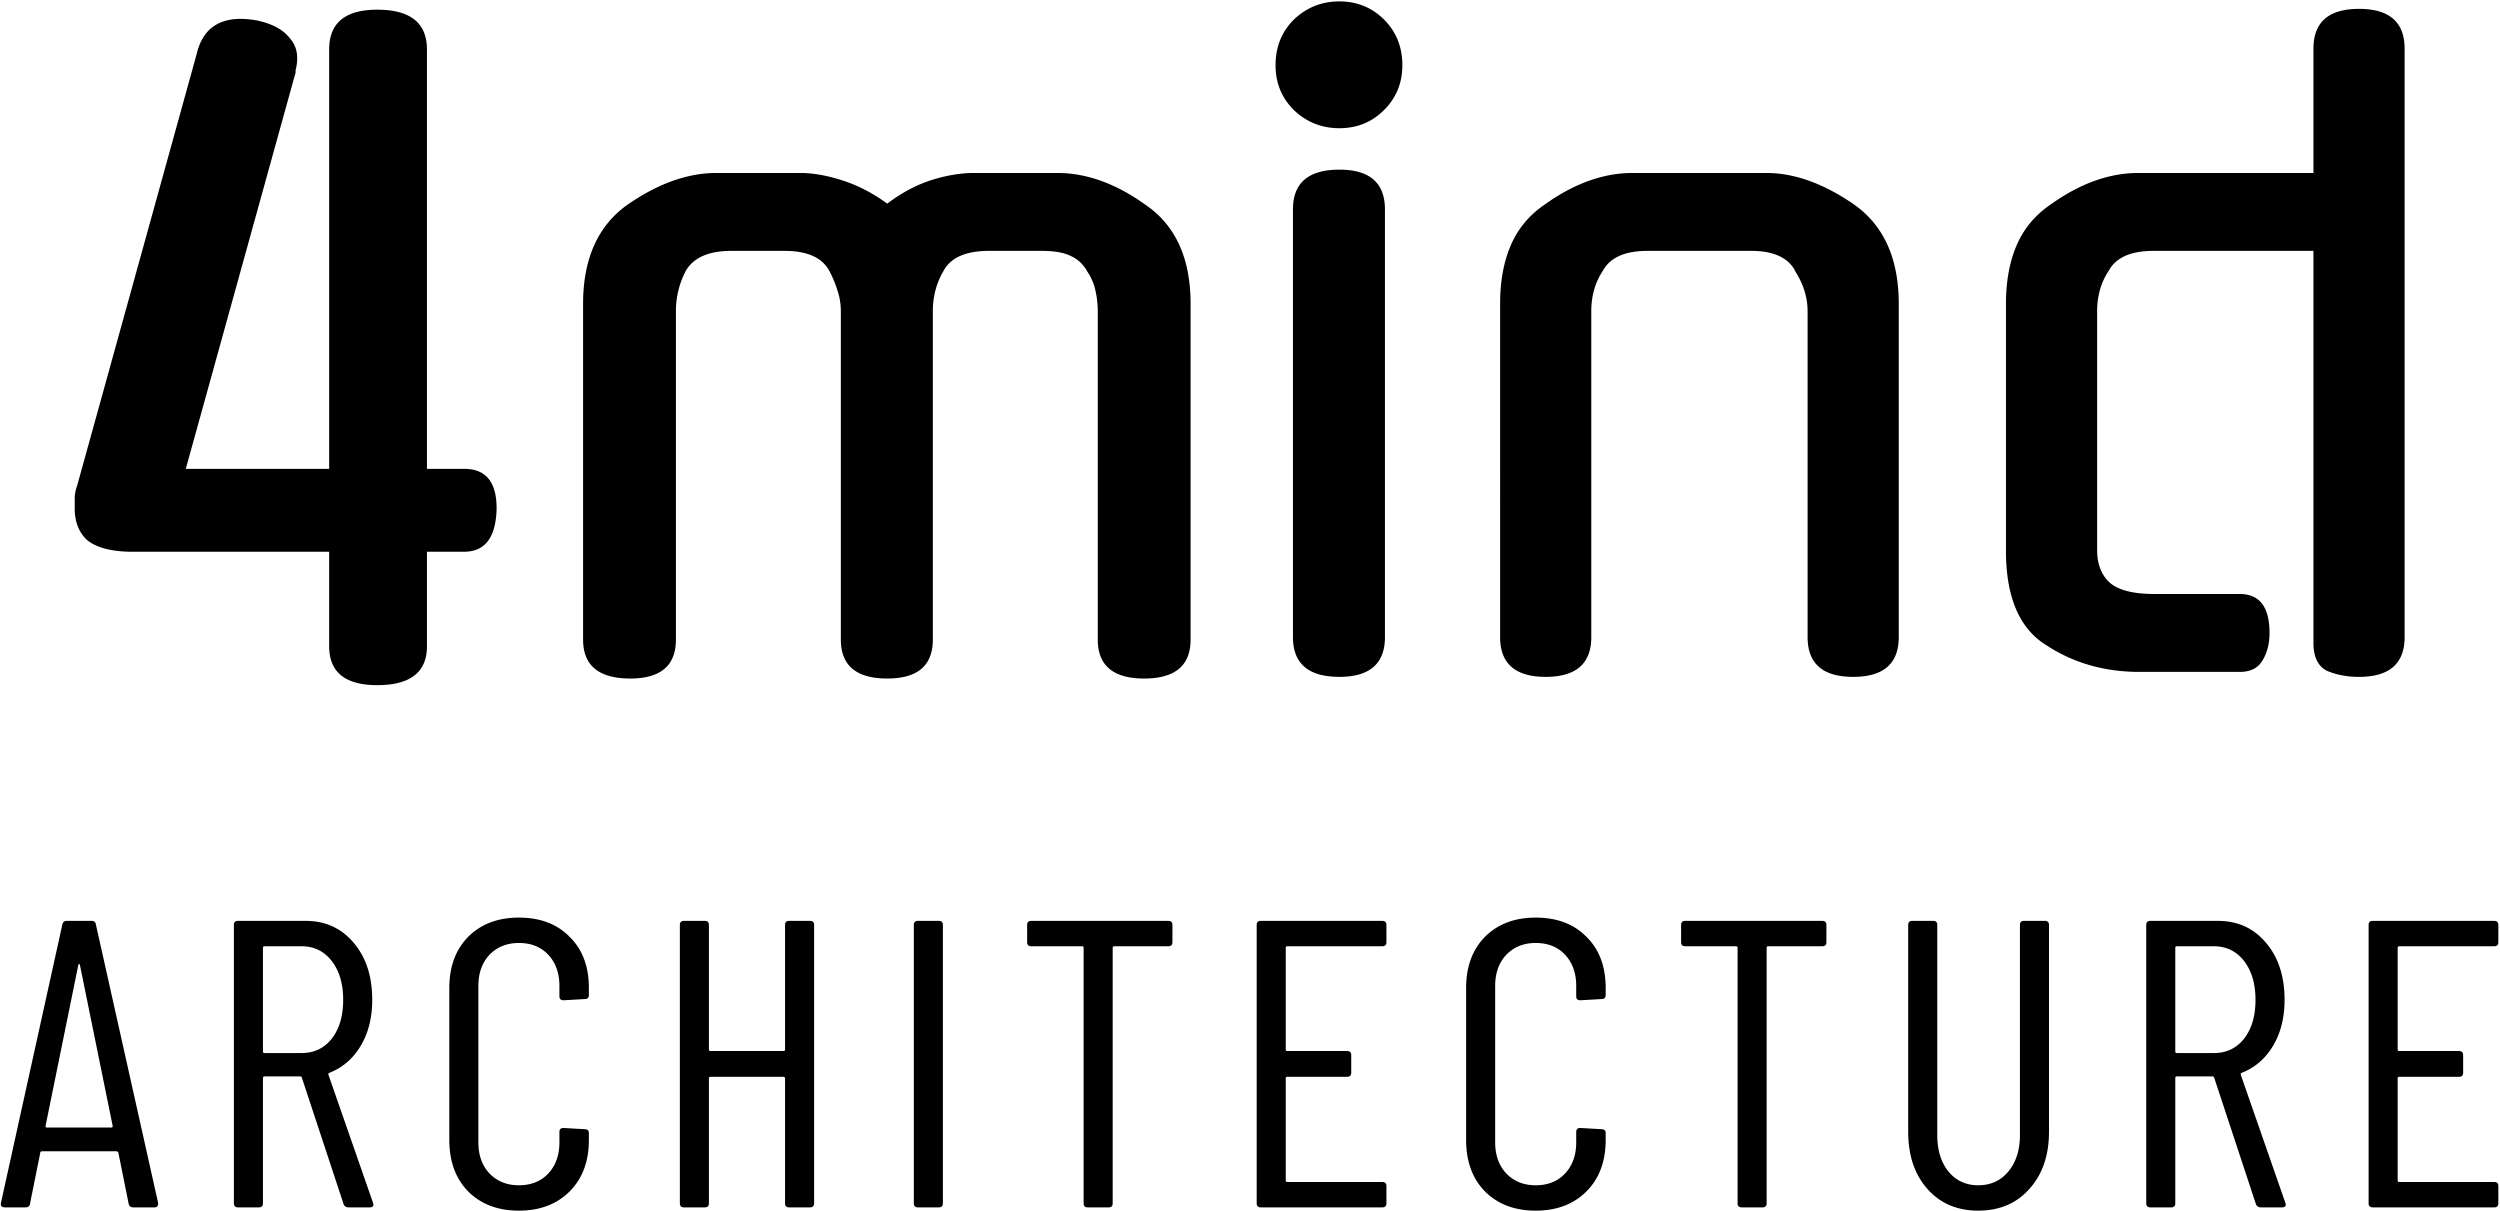 <svg width="733" height="355" fill="none" xmlns="http://www.w3.org/2000/svg"><path d="M37.704 161.765c-5.508-.162-9.558-1.296-12.15-3.402-2.43-2.268-3.645-5.346-3.645-9.234v-3.645c.162-1.296.405-2.349.73-3.159L57.63 15.965c1.944-8.424 7.857-11.745 17.74-9.963 4.535.972 7.775 2.754 9.72 5.346 2.105 2.43 2.591 5.67 1.457 9.72l.243-.243-32.319 116.64h42.04V14.507c0-7.776 4.697-11.664 14.093-11.664 9.72 0 14.58 3.888 14.58 11.664v122.958h10.935c6.48 0 9.639 4.05 9.477 12.15-.324 8.1-3.483 12.15-9.477 12.15h-10.935v27.702c0 7.614-4.86 11.421-14.58 11.421-9.396 0-14.094-3.807-14.094-11.421v-27.702H37.704zm208.83-70.47c0-2.106-.324-4.131-.972-6.075-.648-2.106-1.458-4.05-2.43-5.832-2.106-3.888-6.48-5.832-13.122-5.832h-15.552c-6.642 0-11.097 1.944-13.365 5.832a25.375 25.375 0 00-2.916 11.907v96.228c0 7.614-4.455 11.421-13.365 11.421-9.234 0-13.851-3.807-13.851-11.421V89.108c0-13.284 4.374-23.004 13.122-29.16 8.91-6.156 17.577-9.234 26.001-9.234h24.543c3.726 0 7.857.729 12.393 2.187 4.536 1.458 8.91 3.726 13.122 6.804 4.05-3.078 8.262-5.346 12.636-6.804 4.536-1.458 8.829-2.187 12.879-2.187h24.3c8.586 0 17.172 3.078 25.758 9.234 8.91 5.994 13.365 15.714 13.365 29.16v98.415c0 7.614-4.536 11.421-13.608 11.421-9.072 0-13.608-3.807-13.608-11.421V91.295c0-2.106-.243-4.212-.729-6.318a15.908 15.908 0 00-2.673-5.832l.243.243c-1.296-2.106-2.916-3.564-4.86-4.374-1.944-.972-4.779-1.458-8.505-1.458h-15.309c-6.804 0-11.259 1.944-13.365 5.832-2.106 3.564-3.159 7.533-3.159 11.907v96.228c0 7.614-4.455 11.421-13.365 11.421-9.072 0-13.608-3.807-13.608-11.421V91.295zm159.533 95.499c0 7.776-4.455 11.664-13.365 11.664-9.072 0-13.608-3.888-13.608-11.664V61.406c0-7.776 4.536-11.664 13.608-11.664 8.91 0 13.365 3.888 13.365 11.664v125.388zm5.103-167.67c0 5.184-1.782 9.558-5.346 13.122s-7.938 5.346-13.122 5.346-9.639-1.782-13.365-5.346c-3.564-3.564-5.346-7.938-5.346-13.122 0-5.346 1.782-9.801 5.346-13.365 3.726-3.564 8.181-5.346 13.365-5.346 5.184 0 9.558 1.782 13.122 5.346s5.346 8.019 5.346 13.365zm55.393 167.67c0 7.776-4.455 11.664-13.365 11.664s-13.365-3.888-13.365-11.664V89.108c0-6.642 1.053-12.393 3.159-17.253 2.106-4.86 5.427-8.829 9.963-11.907 8.586-6.156 17.172-9.234 25.758-9.234h39.123c8.262 0 16.848 3.078 25.758 9.234 8.748 6.156 13.122 15.876 13.122 29.16v97.686c0 7.776-4.455 11.664-13.365 11.664s-13.365-3.888-13.365-11.664V91.295c0-4.212-1.296-8.262-3.888-12.15l.243.243c-2.106-3.888-6.399-5.832-12.879-5.832h-30.375c-6.642 0-11.016 1.944-13.122 5.832-2.268 3.402-3.402 7.371-3.402 11.907v95.499zM678.302 73.556h-46.899c-6.642 0-11.016 1.944-13.122 5.832-2.268 3.402-3.402 7.371-3.402 11.907v69.984c0 4.212 1.296 7.452 3.888 9.72 2.592 2.106 6.885 3.159 12.879 3.159h25.029c5.832 0 8.748 3.807 8.748 11.421 0 3.24-.729 5.994-2.187 8.262-1.296 2.106-3.483 3.159-6.561 3.159h-29.403c-10.206 0-19.278-2.592-27.216-7.776-7.938-4.86-11.907-14.094-11.907-27.702V89.108c0-6.642 1.053-12.393 3.159-17.253 2.106-4.86 5.427-8.829 9.963-11.907 8.586-6.156 17.172-9.234 25.758-9.234h51.273v-36.45c0-7.776 4.455-11.664 13.365-11.664s13.365 3.888 13.365 11.664v172.53c0 7.776-4.455 11.664-13.365 11.664-3.402 0-6.48-.567-9.234-1.701-2.754-1.296-4.131-4.05-4.131-8.262V73.556zM39.039 354c-.72 0-1.16-.36-1.32-1.08l-3-14.88c0-.16-.08-.28-.24-.36-.08-.08-.2-.12-.36-.12h-21.72c-.16 0-.32.04-.48.12-.08.08-.12.2-.12.36l-3 14.88c-.08.72-.52 1.08-1.32 1.08h-6.12c-.4 0-.72-.12-.96-.36-.16-.24-.2-.56-.12-.96l18-81.6c.16-.72.6-1.08 1.32-1.08h7.2c.8 0 1.24.36 1.32 1.08l18.24 81.6v.24c0 .72-.36 1.08-1.08 1.08h-6.24zm-25.68-23.88c0 .32.12.48.36.48h18.96c.24 0 .36-.16.36-.48l-9.6-47.16c-.08-.24-.16-.36-.24-.36-.08 0-.16.12-.24.36l-9.6 47.16zM102.178 354c-.72 0-1.2-.32-1.44-.96l-12.24-37.08c-.08-.24-.24-.36-.48-.36h-10.44c-.32 0-.48.16-.48.48v36.72c0 .8-.4 1.2-1.2 1.2h-6.12c-.8 0-1.2-.4-1.2-1.2v-81.6c0-.8.4-1.2 1.2-1.2h19.8c5.84 0 10.56 2.16 14.16 6.48 3.6 4.24 5.4 9.8 5.4 16.68 0 5.2-1.12 9.68-3.36 13.44-2.24 3.76-5.28 6.4-9.12 7.92-.32.08-.44.28-.36.6l13.08 37.56.12.48c0 .56-.36.84-1.08.84h-6.24zm-24.6-76.56c-.32 0-.48.16-.48.48v30.36c0 .32.16.48.48.48h10.8c3.68 0 6.64-1.4 8.88-4.2 2.24-2.88 3.36-6.68 3.36-11.4 0-4.72-1.12-8.52-3.36-11.4-2.24-2.88-5.2-4.32-8.88-4.32h-10.8zm74.563 77.52c-6.16 0-11.12-1.88-14.88-5.64-3.68-3.76-5.52-8.8-5.52-15.12v-44.52c0-6.24 1.84-11.24 5.52-15 3.76-3.76 8.72-5.64 14.88-5.64 6.24 0 11.2 1.88 14.88 5.64 3.76 3.68 5.64 8.68 5.64 15v2.04c0 .8-.4 1.2-1.2 1.2l-6.24.36c-.8 0-1.2-.4-1.2-1.2v-3c0-3.76-1.08-6.8-3.24-9.12-2.16-2.32-5.04-3.48-8.64-3.48-3.52 0-6.4 1.16-8.64 3.48-2.16 2.32-3.24 5.36-3.24 9.12v45.84c0 3.76 1.08 6.8 3.24 9.12 2.24 2.32 5.12 3.48 8.64 3.48 3.6 0 6.48-1.16 8.64-3.48 2.16-2.32 3.24-5.36 3.24-9.12v-3c0-.8.4-1.2 1.2-1.2l6.24.36c.8 0 1.2.4 1.2 1.2v1.92c0 6.32-1.88 11.36-5.64 15.12s-8.72 5.64-14.88 5.64zm78.034-83.76c0-.8.4-1.2 1.2-1.2h6.12c.8 0 1.2.4 1.2 1.2v81.6c0 .8-.4 1.2-1.2 1.2h-6.12c-.8 0-1.2-.4-1.2-1.2v-36.6c0-.32-.16-.48-.48-.48h-21.36c-.32 0-.48.16-.48.48v36.6c0 .8-.4 1.2-1.2 1.2h-6.12c-.8 0-1.2-.4-1.2-1.2v-81.6c0-.8.4-1.2 1.2-1.2h6.12c.8 0 1.2.4 1.2 1.2v36.48c0 .32.16.48.48.48h21.36c.32 0 .48-.16.48-.48V271.2zm38.962 82.8c-.8 0-1.2-.4-1.2-1.2v-81.6c0-.8.4-1.2 1.2-1.2h6.12c.8 0 1.2.4 1.2 1.2v81.6c0 .8-.4 1.2-1.2 1.2h-6.12zm73.421-84c.8 0 1.2.4 1.2 1.2v5.04c0 .8-.4 1.2-1.2 1.2h-15.84c-.32 0-.48.16-.48.48v74.88c0 .8-.4 1.2-1.2 1.2h-6.12c-.8 0-1.2-.4-1.2-1.2v-74.88c0-.32-.16-.48-.48-.48h-14.88c-.8 0-1.2-.4-1.2-1.2v-5.04c0-.8.4-1.2 1.2-1.2h40.2zm63.942 6.24c0 .8-.4 1.2-1.2 1.2h-27.84c-.32 0-.48.16-.48.48v29.76c0 .32.16.48.48.48h17.52c.8 0 1.2.4 1.2 1.2v5.16c0 .8-.4 1.2-1.2 1.2h-17.52c-.32 0-.48.16-.48.48v29.88c0 .32.16.48.48.48h27.84c.8 0 1.2.4 1.2 1.2v5.04c0 .8-.4 1.2-1.2 1.2h-35.64c-.8 0-1.2-.4-1.2-1.2v-81.6c0-.8.4-1.2 1.2-1.2h35.64c.8 0 1.2.4 1.2 1.2v5.04zm43.766 78.72c-6.16 0-11.12-1.88-14.88-5.64-3.68-3.76-5.52-8.8-5.52-15.12v-44.52c0-6.24 1.84-11.24 5.52-15 3.76-3.76 8.72-5.64 14.88-5.64 6.24 0 11.2 1.88 14.88 5.64 3.76 3.68 5.64 8.68 5.64 15v2.04c0 .8-.4 1.2-1.2 1.2l-6.24.36c-.8 0-1.2-.4-1.2-1.2v-3c0-3.76-1.08-6.8-3.24-9.12-2.16-2.32-5.04-3.48-8.64-3.48-3.52 0-6.4 1.16-8.64 3.48-2.16 2.32-3.24 5.36-3.24 9.12v45.84c0 3.76 1.08 6.8 3.24 9.12 2.24 2.32 5.12 3.48 8.64 3.48 3.6 0 6.48-1.16 8.64-3.48 2.16-2.32 3.24-5.36 3.24-9.12v-3c0-.8.4-1.2 1.2-1.2l6.24.36c.8 0 1.2.4 1.2 1.2v1.92c0 6.32-1.88 11.36-5.64 15.12s-8.72 5.64-14.88 5.64zM534.3 270c.8 0 1.2.4 1.2 1.2v5.04c0 .8-.4 1.2-1.2 1.2h-15.84c-.32 0-.48.16-.48.48v74.88c0 .8-.4 1.2-1.2 1.2h-6.12c-.8 0-1.2-.4-1.2-1.2v-74.88c0-.32-.16-.48-.48-.48H494.1c-.8 0-1.2-.4-1.2-1.2v-5.04c0-.8.4-1.2 1.2-1.2h40.2zm45.703 84.96c-6.16 0-11.12-2.12-14.88-6.36-3.76-4.24-5.641-9.84-5.641-16.8v-60.6c0-.8.401-1.2 1.201-1.2h6.12c.8 0 1.2.4 1.2 1.2v61.56c0 4.4 1.08 7.96 3.24 10.68 2.24 2.72 5.16 4.08 8.76 4.08 3.68 0 6.64-1.36 8.88-4.08 2.24-2.72 3.36-6.28 3.36-10.68V271.2c0-.8.4-1.2 1.2-1.2h6.12c.8 0 1.2.4 1.2 1.2v60.6c0 6.96-1.92 12.56-5.76 16.8-3.76 4.24-8.76 6.36-15 6.36zm82.87-.96c-.72 0-1.2-.32-1.44-.96l-12.24-37.08c-.08-.24-.24-.36-.48-.36h-10.44c-.32 0-.48.16-.48.48v36.72c0 .8-.4 1.2-1.2 1.2h-6.12c-.8 0-1.2-.4-1.2-1.2v-81.6c0-.8.4-1.2 1.2-1.2h19.8c5.84 0 10.56 2.16 14.16 6.48 3.6 4.24 5.4 9.8 5.4 16.68 0 5.2-1.12 9.68-3.36 13.44-2.24 3.76-5.28 6.4-9.12 7.92-.32.08-.44.28-.36.6l13.08 37.56.12.48c0 .56-.36.84-1.08.84h-6.24zm-24.6-76.56c-.32 0-.48.16-.48.48v30.36c0 .32.16.48.48.48h10.8c3.68 0 6.64-1.4 8.88-4.2 2.24-2.88 3.36-6.68 3.36-11.4 0-4.72-1.12-8.52-3.36-11.4-2.24-2.88-5.2-4.32-8.88-4.32h-10.8zm94.243-1.2c0 .8-.4 1.2-1.2 1.2h-27.84c-.32 0-.48.16-.48.48v29.76c0 .32.16.48.48.48h17.52c.8 0 1.2.4 1.2 1.2v5.16c0 .8-.4 1.2-1.2 1.2h-17.52c-.32 0-.48.16-.48.48v29.88c0 .32.16.48.48.48h27.84c.8 0 1.2.4 1.2 1.2v5.04c0 .8-.4 1.2-1.2 1.2h-35.64c-.8 0-1.2-.4-1.2-1.2v-81.6c0-.8.4-1.2 1.2-1.2h35.64c.8 0 1.2.4 1.2 1.2v5.04z" fill="#000"/></svg>